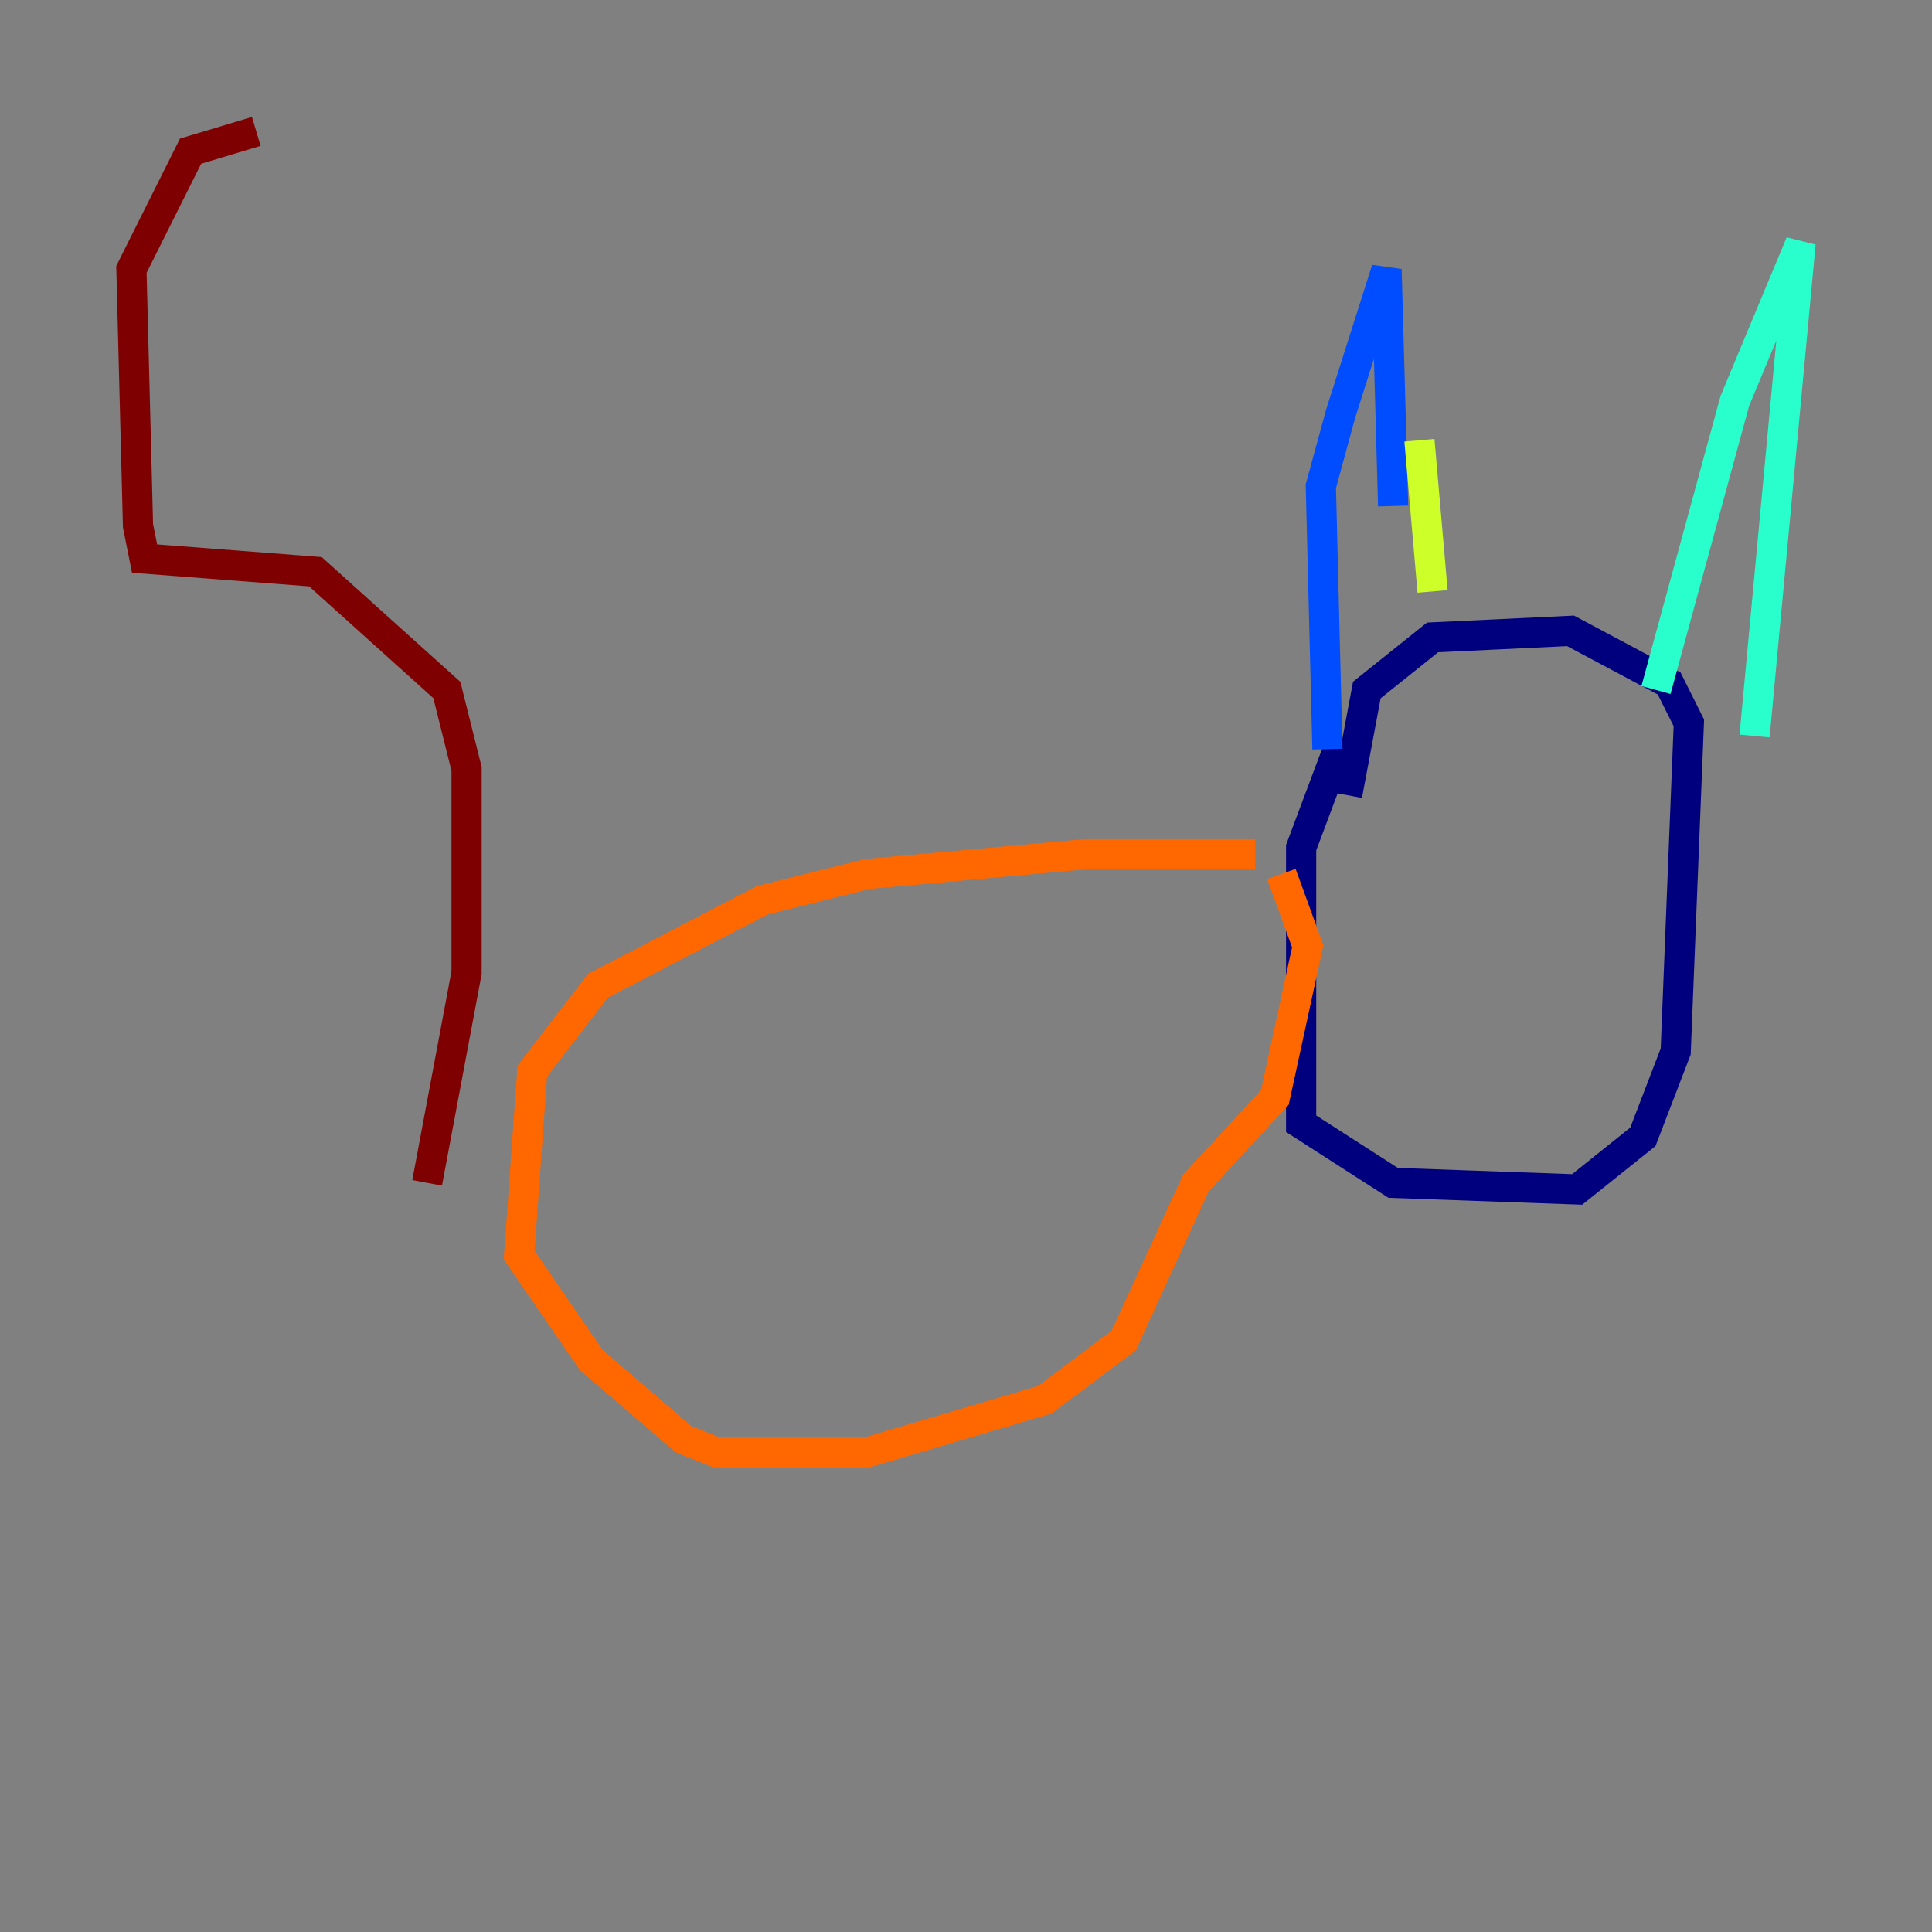 <?xml version="1.0" encoding="utf-8" ?>
<svg baseProfile="tiny" height="128" version="1.2" viewBox="0,0,128,128" width="128" xmlns="http://www.w3.org/2000/svg" xmlns:ev="http://www.w3.org/2001/xml-events" xmlns:xlink="http://www.w3.org/1999/xlink"><rect x="0" y="0" width="128" height="128" fill="#808080" stroke="none"/><defs /><polyline fill="none" points="88.816,49.197 86.204,56.163 86.204,74.449 92.299,78.367 104.49,78.803 108.844,75.32 111.02,69.66 111.891,47.891 110.585,45.279 104.054,41.796 94.912,42.231 90.558,45.714 89.252,52.68" stroke="#00007f" stroke-width="2" /><polyline fill="none" points="87.946,49.633 87.51,32.218 88.816,27.429 91.864,17.85 92.299,33.524" stroke="#004cff" stroke-width="2" /><polyline fill="none" points="109.714,45.714 114.939,26.558 119.293,16.109 116.245,48.762" stroke="#29ffcd" stroke-width="2" /><polyline fill="none" points="94.041,29.17 94.912,39.184" stroke="#cdff29" stroke-width="2" /><polyline fill="none" points="83.156,56.599 71.837,56.599 57.469,57.905 50.503,59.646 39.619,65.306 35.265,70.966 34.395,83.156 39.184,90.122 45.279,95.347 47.456,96.218 57.469,96.218 69.225,92.735 74.449,88.816 79.238,78.367 84.463,72.707 86.639,62.694 84.898,57.905" stroke="#ff6700" stroke-width="2" /><polyline fill="none" points="28.299,78.367 30.912,64.435 30.912,50.939 29.605,45.714 20.898,37.878 9.578,37.007 9.143,34.83 8.707,17.85 12.626,10.014 16.98,8.707" stroke="#7f0000" stroke-width="2" /></svg>